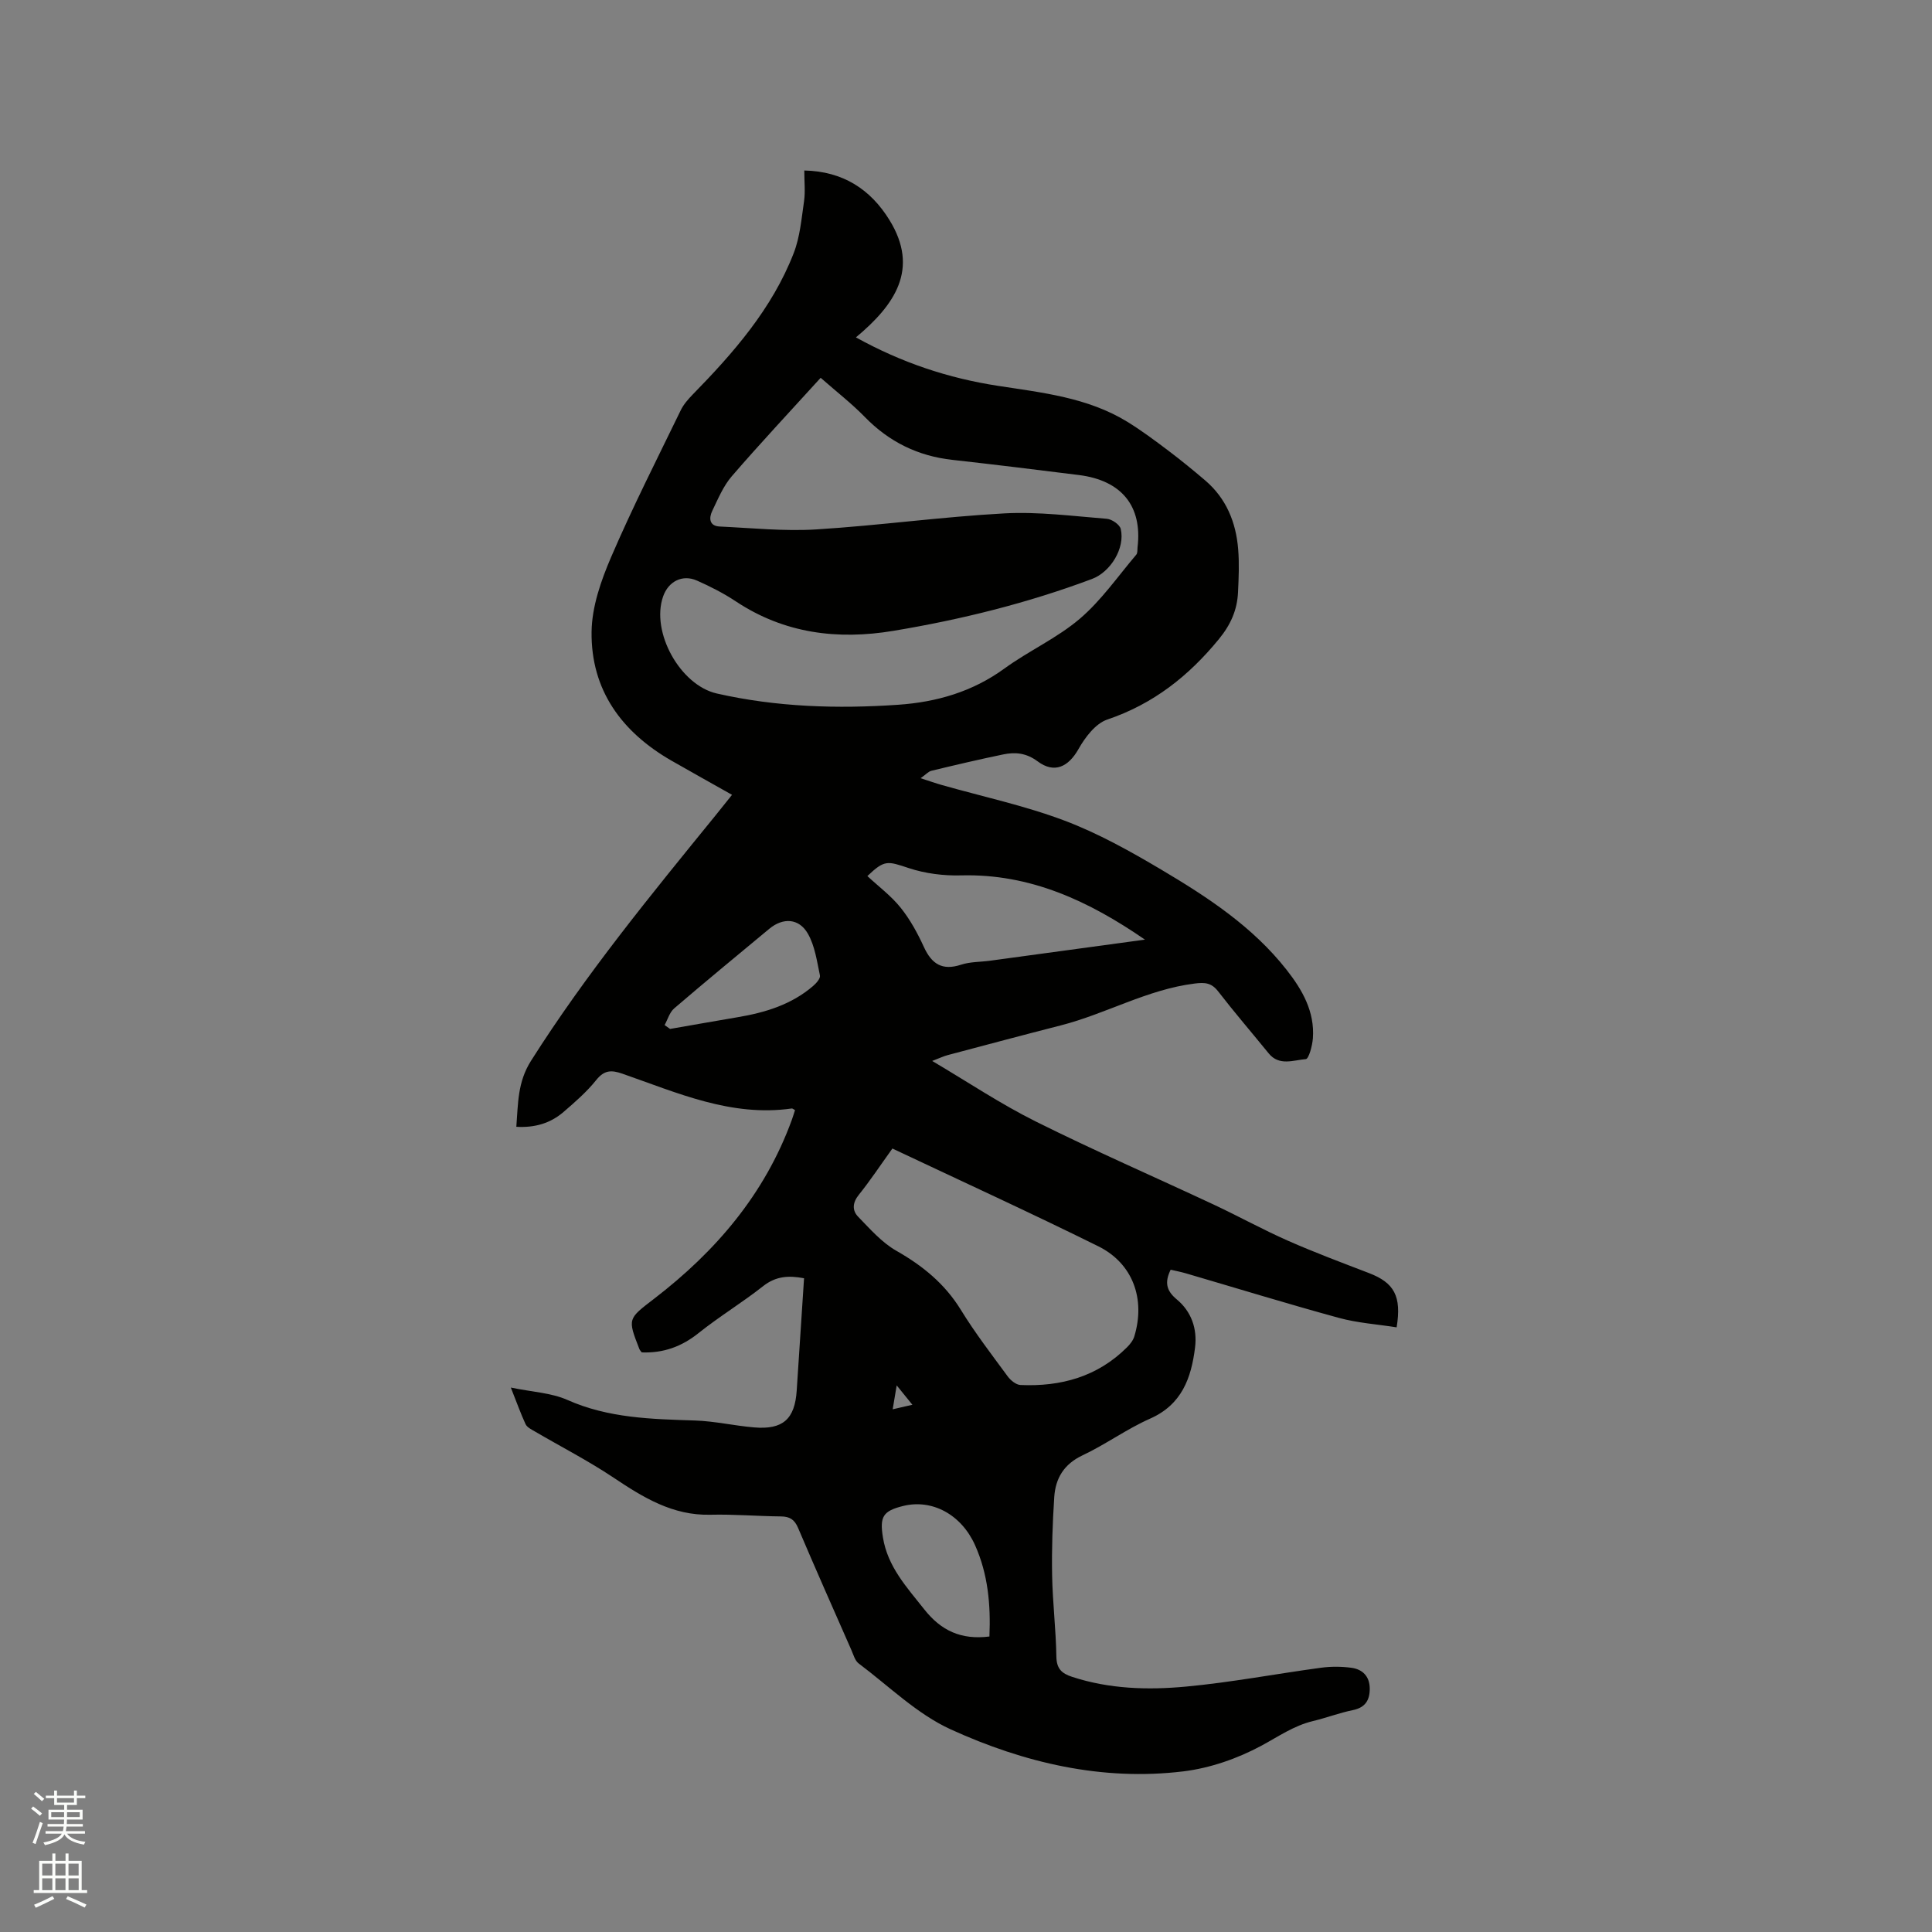 <svg enable-background="new 0 0 400 400" viewBox="0 0 400 400" xmlns="http://www.w3.org/2000/svg"><rect x="0" y="0" width="400" height="400" fill="#808080" stroke="none"/><path d="m6.44 374.46.42-.45c.65.47 1.27.95 1.85 1.44l-.45.49c-.65-.56-1.25-1.06-1.82-1.48m.93 7.33-.63-.26c.55-1.36 1.05-2.8 1.52-4.33.19.1.38.19.59.27-.46 1.29-.95 2.73-1.48 4.32m-.38-10.38.44-.42c.43.34 1.01.82 1.74 1.44l-.49.49c-.53-.51-1.09-1.01-1.69-1.51m2.5.35h1.72v-1.04h.59v1.04h3.52v-1.04h.59v1.04h1.75v.53h-1.75v1.42h-2.03v.97h3.22v2.03h-3.24c0 .35-.01.66-.03.93h3.32v.53h-3.37c-.03.27-.08.58-.15.94h3.96v.53h-3.71c.67.92 1.93 1.48 3.79 1.68-.13.24-.23.44-.29.59-2.13-.38-3.48-1.08-4.04-2.12-.43.97-1.77 1.72-4.03 2.23-.09-.19-.2-.37-.33-.55 2.1-.42 3.37-1.03 3.81-1.83h-3.36v-.53h3.58c.08-.29.13-.61.16-.94h-3.33v-.53h3.39c.02-.27.04-.58.04-.93h-3.23v-2.03h3.25v-.97h-2.07v-1.42h-1.73zm1.12 3.44v1h2.65c.01-.3.02-.44.01-.4v-.25-.35zm1.19-2h3.52v-.91h-3.52zm4.71 2h-2.63v.59c0 .15-.01.28-.01.4h2.64z" fill="#fbfcfa"/><path d="m13.56 383.74h.63v1.52h2.72v6.07h1.13v.6h-11.06v-.6h1.13v-6.07h2.73v-1.52h.63v1.52h2.1v-1.52zm-2.69 8.83.38.56c-1.24.63-2.53 1.25-3.85 1.85-.1-.21-.21-.42-.34-.63 1.36-.55 2.63-1.15 3.81-1.78m-2.13-4.27h2.1v-2.45h-2.1zm0 3.04h2.1v-2.46h-2.1zm2.72-3.04h2.1v-2.45h-2.1zm0 3.04h2.1v-2.46h-2.1zm6.07 3.6c-1.41-.71-2.7-1.3-3.86-1.78l.35-.56c1.45.62 2.75 1.19 3.88 1.72zm-1.25-9.09h-2.1v2.45h2.1zm-2.09 5.49h2.1v-2.46h-2.1z" fill="#fbfcfa"/><path d="m105.76 287.28c4.44.92 8.37 1.08 11.71 2.56 8.5 3.78 17.41 3.97 26.41 4.26 4.1.13 8.17 1.09 12.27 1.43 5.95.5 8.41-1.72 8.8-7.63.51-7.71 1.01-15.42 1.52-23.25-3.2-.61-5.85-.44-8.47 1.63-4.32 3.41-9.07 6.28-13.37 9.72-3.5 2.8-7.27 4.17-11.76 4-.14-.19-.38-.42-.49-.69-2.48-6.34-2.4-6.23 3.05-10.42 12.76-9.8 22.91-21.66 28.5-37.01.25-.68.45-1.37.67-2.04-.34-.18-.52-.37-.68-.34-12.54 1.79-23.69-3.25-35.05-7.2-2.27-.79-3.75-.78-5.41 1.29-1.97 2.46-4.4 4.58-6.81 6.65-2.66 2.28-5.85 3.28-9.75 3.05.38-4.8.23-9.23 3.04-13.66 11.38-17.97 24.82-34.35 38.19-50.79 1.07-1.31 2.12-2.64 3.43-4.28-4.28-2.41-8.42-4.72-12.53-7.07-10.31-5.92-16.7-14.62-16.55-26.68.06-5.19 1.95-10.6 4.04-15.46 4.43-10.3 9.52-20.32 14.42-30.41.58-1.2 1.52-2.27 2.46-3.24 8.49-8.68 16.45-17.78 20.92-29.27 1.31-3.36 1.62-7.15 2.15-10.78.28-1.96.05-4 .05-6.35 8.02.16 13.72 3.91 17.63 10.25 6.28 10.18 1.06 17.62-6.94 24.3 9.55 5.29 19.21 8.46 29.39 10.03 9.22 1.42 18.55 2.41 26.74 7.41 2.97 1.82 5.78 3.92 8.56 6.02 2.61 1.97 5.15 4.05 7.64 6.17 4.35 3.72 6.36 8.66 6.81 14.23.24 2.95.11 5.94-.03 8.9-.17 3.68-1.51 6.72-3.96 9.71-6.28 7.67-13.6 13.44-23.12 16.66-2.42.82-4.57 3.66-5.94 6.09-2.1 3.72-5.01 5.14-8.47 2.56-2.34-1.74-4.63-1.96-7.15-1.43-4.97 1.03-9.91 2.19-14.84 3.38-.65.16-1.18.8-2.24 1.54 1.78.57 3.12 1.05 4.47 1.43 8.45 2.4 17.11 4.25 25.3 7.34 6.98 2.63 13.62 6.34 20.06 10.16 9.58 5.68 18.92 11.8 25.93 20.72 3.26 4.15 5.86 8.66 5.46 14.19-.11 1.54-.85 4.28-1.47 4.32-2.56.2-5.51 1.49-7.69-1.2-3.48-4.28-7.08-8.46-10.45-12.82-1.38-1.78-2.71-1.9-4.86-1.63-9.81 1.22-18.37 6.28-27.78 8.68-7.79 1.99-15.56 4.07-23.33 6.13-.9.24-1.75.65-3.24 1.22 7.43 4.39 14.22 8.94 21.48 12.55 12.11 6.04 24.53 11.44 36.79 17.18 5.17 2.42 10.18 5.19 15.39 7.49 5.51 2.43 11.16 4.54 16.78 6.7 5.18 1.99 6.78 4.73 5.72 11.23-3.98-.63-8.09-.9-11.97-1.96-10.61-2.9-21.14-6.14-31.7-9.23-1-.29-2.04-.49-3.12-.74-1.24 2.54-.96 4.3 1.26 6.14 3.03 2.51 4.28 6.08 3.79 9.99-.79 6.31-2.73 11.8-9.32 14.71-4.82 2.13-9.17 5.33-13.95 7.58-3.87 1.82-5.62 4.75-5.88 8.66-.35 5.38-.54 10.79-.44 16.18.1 5.61.79 11.22.88 16.83.04 2.52 1.09 3.49 3.25 4.2 7.72 2.53 15.7 2.76 23.6 2.02 9.35-.87 18.61-2.64 27.92-3.9 2.06-.28 4.21-.27 6.27 0 2.34.3 3.83 1.77 3.84 4.31.01 2.38-.9 3.93-3.49 4.46-2.79.57-5.49 1.6-8.27 2.27-3.97.95-7.19 3.23-10.71 5.12-4.91 2.64-10.56 4.61-16.09 5.29-16.84 2.05-33.01-1.77-48.17-8.68-6.99-3.18-12.81-8.96-19.08-13.66-.76-.57-1.08-1.79-1.5-2.75-3.71-8.43-7.45-16.85-11.05-25.32-.74-1.74-1.73-2.35-3.55-2.37-4.87-.05-9.75-.47-14.61-.35-7.8.19-13.89-3.57-20.04-7.68-5.24-3.5-10.89-6.4-16.34-9.59-.69-.4-1.56-.83-1.87-1.47-1.01-2.18-1.81-4.45-3.06-7.59zm64.15-209.06c-6.37 7.01-12.53 13.58-18.4 20.38-1.76 2.04-2.85 4.69-4.04 7.16-.72 1.48-.65 3.15 1.54 3.25 6.66.31 13.37 1.01 20 .6 13-.81 25.94-2.61 38.94-3.32 7.03-.38 14.14.56 21.2 1.12 1.05.08 2.68 1.2 2.89 2.11.93 3.97-2.11 8.91-5.96 10.35-13.34 5-27.1 8.41-41.12 10.74-11.53 1.92-22.57.56-32.61-6.1-2.53-1.68-5.28-3.08-8.06-4.31-3.01-1.33-5.91.17-7 3.29-2.58 7.35 3.52 18.36 11.11 20.09 12.41 2.82 24.99 3.2 37.6 2.33 7.92-.55 15.34-2.69 21.94-7.49 5.05-3.67 10.91-6.3 15.63-10.32 4.44-3.79 7.87-8.77 11.69-13.27.29-.34.2-1.01.26-1.54 1.01-8.5-3.29-13.83-12.15-14.94-8.72-1.09-17.45-2.17-26.19-3.14-7.14-.79-13.11-3.73-18.14-8.89-2.71-2.78-5.82-5.19-9.13-8.1zm14.85 159.57c-2.48 3.45-4.58 6.63-6.96 9.59-1.31 1.63-1.39 3.23-.14 4.52 2.47 2.54 4.91 5.35 7.92 7.06 5.46 3.11 10.03 6.82 13.36 12.24 2.93 4.77 6.37 9.24 9.69 13.76.6.82 1.72 1.74 2.64 1.79 8.37.37 15.94-1.71 22.05-7.79.64-.64 1.28-1.44 1.53-2.28 2.34-7.73-.29-15.1-7.46-18.65-14-6.93-28.23-13.44-42.63-20.24zm52.29-43.25c-11.59-7.98-23.74-13.68-38.06-13.3-3.61.1-7.42-.38-10.84-1.51-4.43-1.47-5.01-1.75-8.57 1.65 2.32 2.16 4.93 4.1 6.89 6.55 1.96 2.44 3.51 5.29 4.82 8.15 1.62 3.53 3.81 4.92 7.69 3.65 1.88-.62 3.97-.55 5.97-.82 10.7-1.46 21.4-2.92 32.1-4.37zm-32.2 144.28c.28-6.57-.29-12.93-2.99-18.94-2.86-6.35-8.9-9.57-14.89-8.08-4.18 1.03-4.86 2.23-4.17 6.5.98 6.08 4.93 10.31 8.55 14.89 3.47 4.4 7.62 6.37 13.5 5.63zm-67.25-126.59c.38.27.76.53 1.13.8 4.67-.81 9.34-1.64 14.01-2.43 5.69-.96 11.11-2.6 15.59-6.45.66-.56 1.56-1.58 1.43-2.19-.62-2.94-1.04-6.1-2.49-8.64-1.85-3.24-5.16-3.38-8-1.02-6.59 5.47-13.2 10.91-19.69 16.48-.95.82-1.34 2.28-1.98 3.45zm48.05 74.6c-.36 2.13-.57 3.4-.83 4.95 1.49-.34 2.58-.59 4.08-.94-1.02-1.27-1.85-2.29-3.25-4.01z" fill="#010100"/></svg>